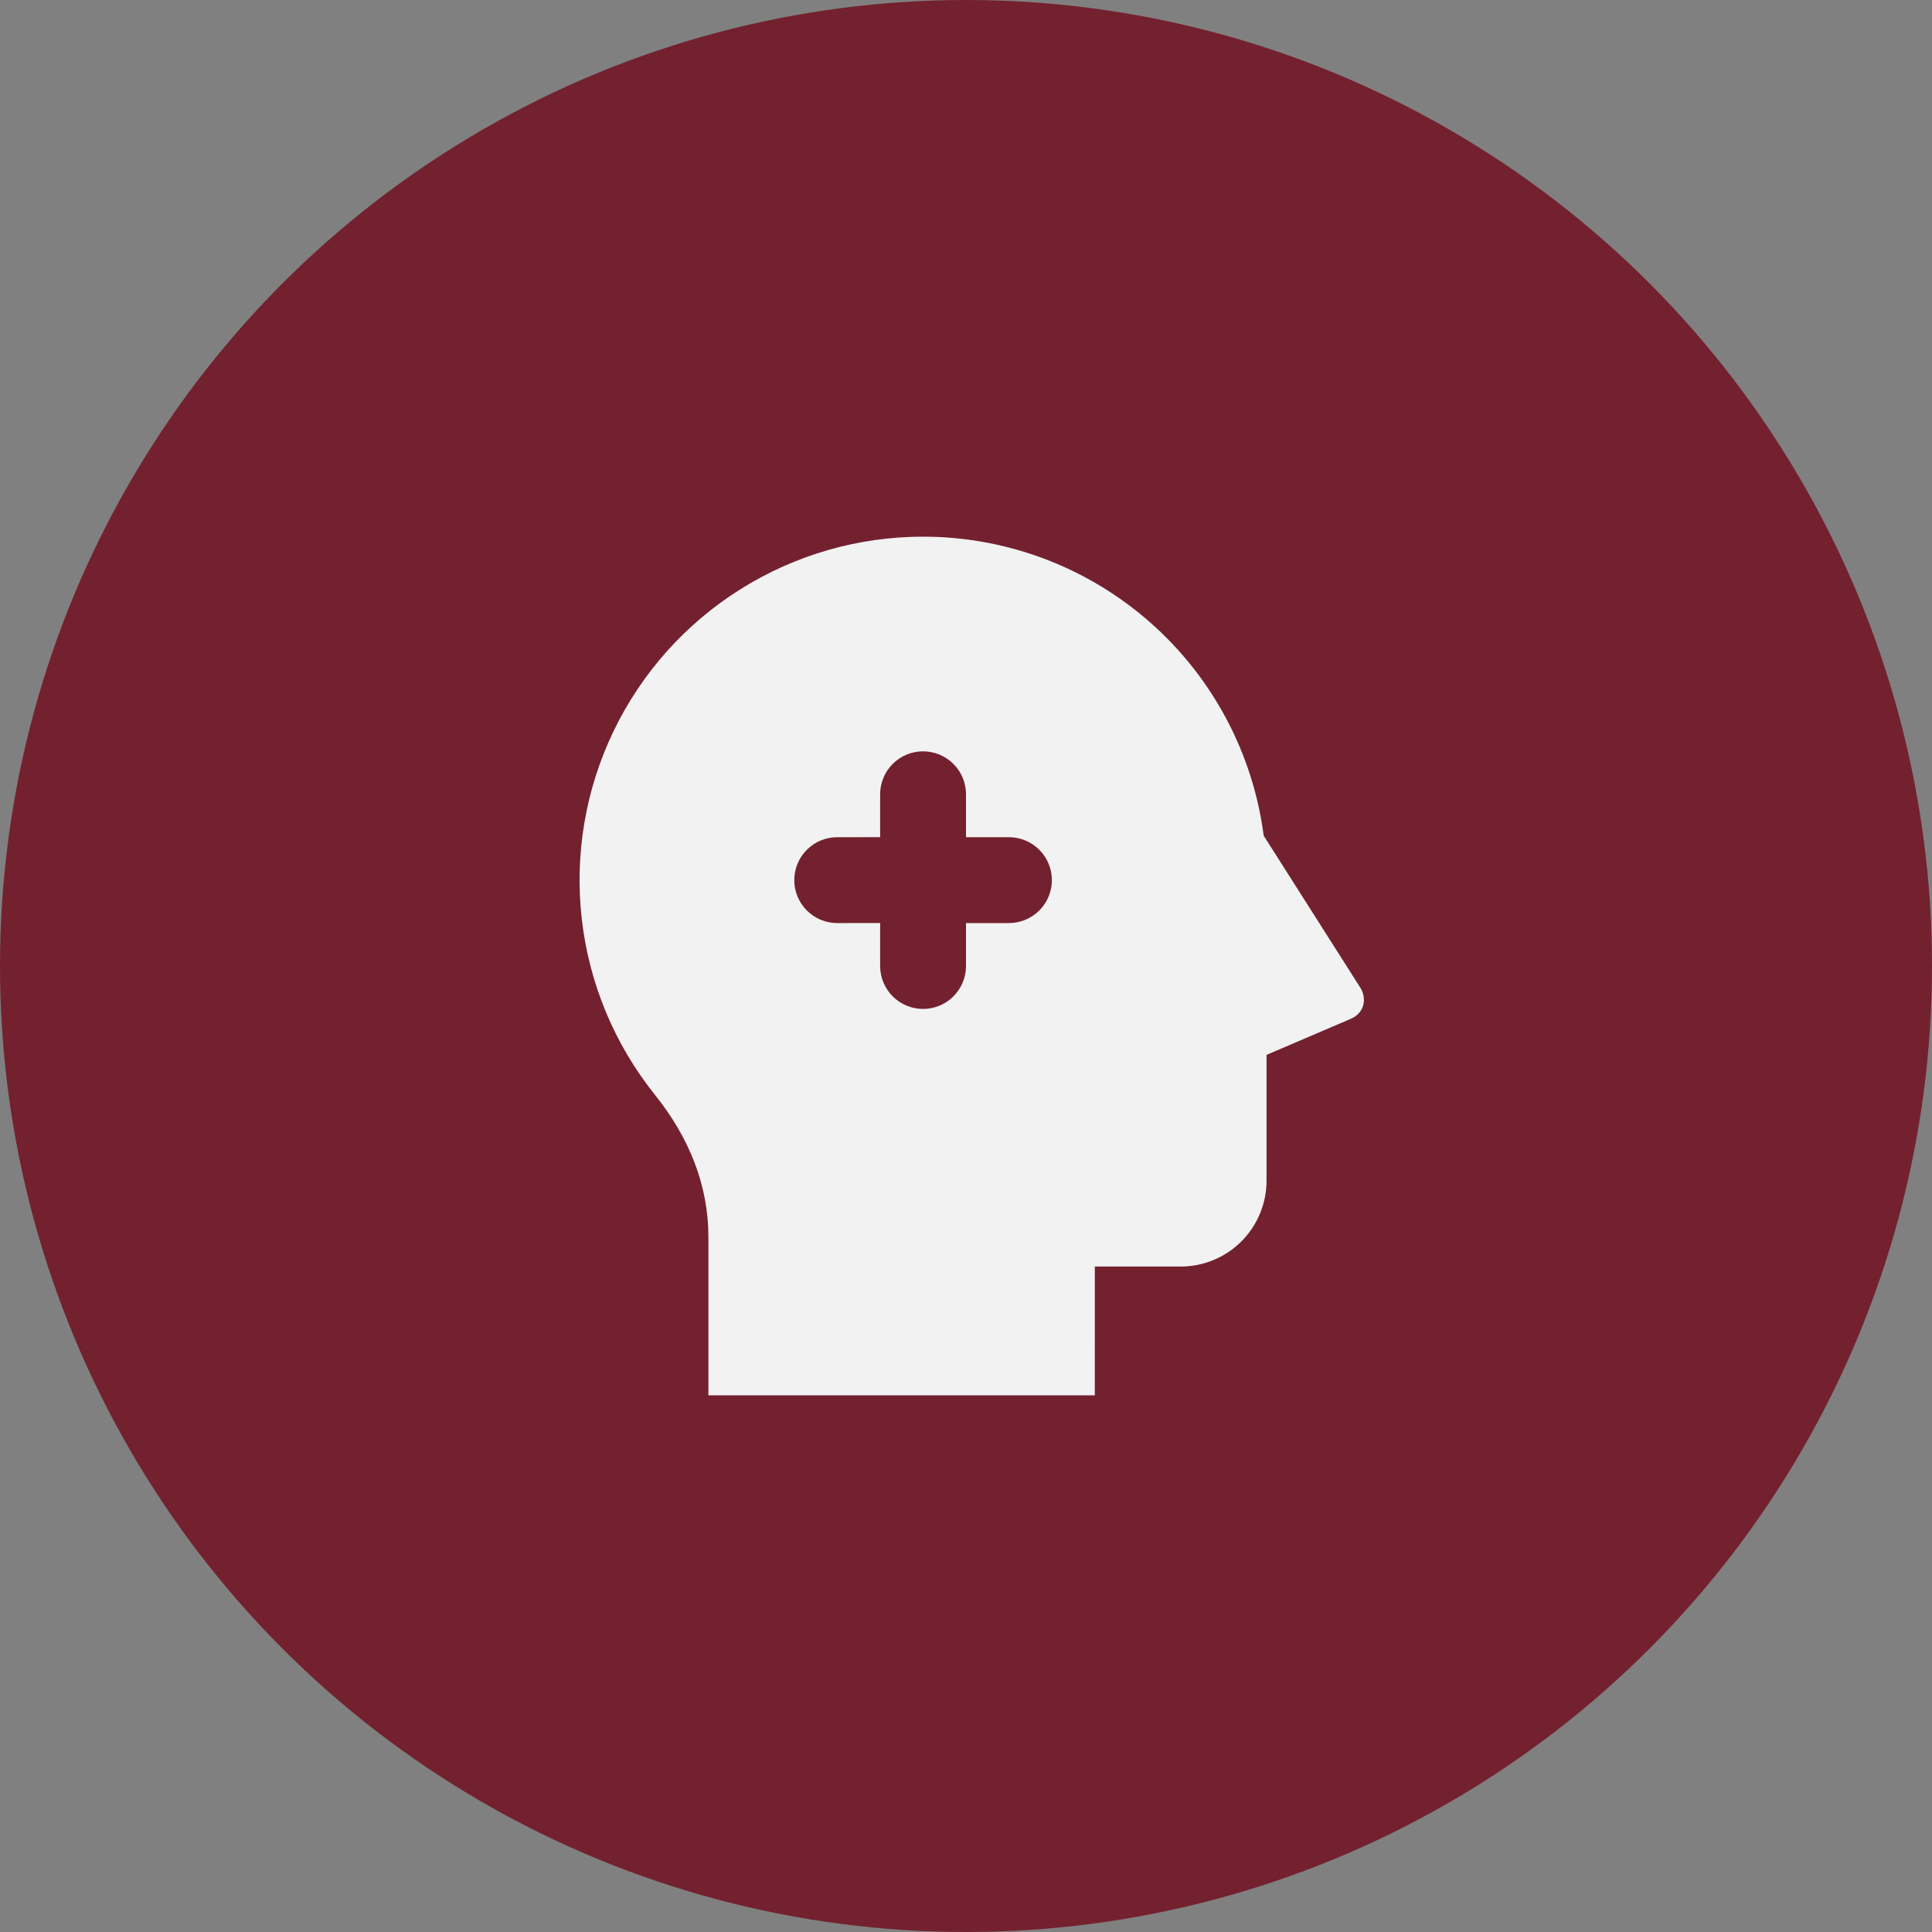 <svg width="180" height="180" viewBox="0 0 180 180" fill="none" xmlns="http://www.w3.org/2000/svg">
<rect x="0" y="0" width="180" height="180" fill="#808080" stroke="none"/>
<circle cx="90" cy="90" r="90" fill="#73212F"/>
<path d="M86 50C93.771 49.999 101.276 52.825 107.116 57.952C112.956 63.078 116.731 70.155 117.736 77.86L126.736 92.016C127.328 92.948 127.208 94.336 125.836 94.928L118 98.28V110C118 112.122 117.157 114.157 115.657 115.657C114.157 117.157 112.122 118 110 118H102.004L102 130H66V115.224C66 110.504 64.256 106.036 61.02 102.004C57.251 97.298 54.888 91.623 54.204 85.632C53.519 79.641 54.541 73.579 57.152 68.144C59.763 62.709 63.856 58.123 68.96 54.913C74.064 51.702 79.971 49.999 86 50ZM86 70C84.939 70 83.922 70.421 83.172 71.172C82.421 71.922 82 72.939 82 74V77.996L78 78C76.939 78 75.922 78.421 75.172 79.172C74.421 79.922 74 80.939 74 82C74 83.061 74.421 84.078 75.172 84.828C75.922 85.579 76.939 86 78 86L82 85.996V90C82 91.061 82.421 92.078 83.172 92.828C83.922 93.579 84.939 94 86 94C87.061 94 88.078 93.579 88.828 92.828C89.579 92.078 90 91.061 90 90V86H94C95.061 86 96.078 85.579 96.828 84.828C97.579 84.078 98 83.061 98 82C98 80.939 97.579 79.922 96.828 79.172C96.078 78.421 95.061 78 94 78H90V74C90 72.939 89.579 71.922 88.828 71.172C88.078 70.421 87.061 70 86 70Z" fill="#F2F2F2"/>
</svg>
